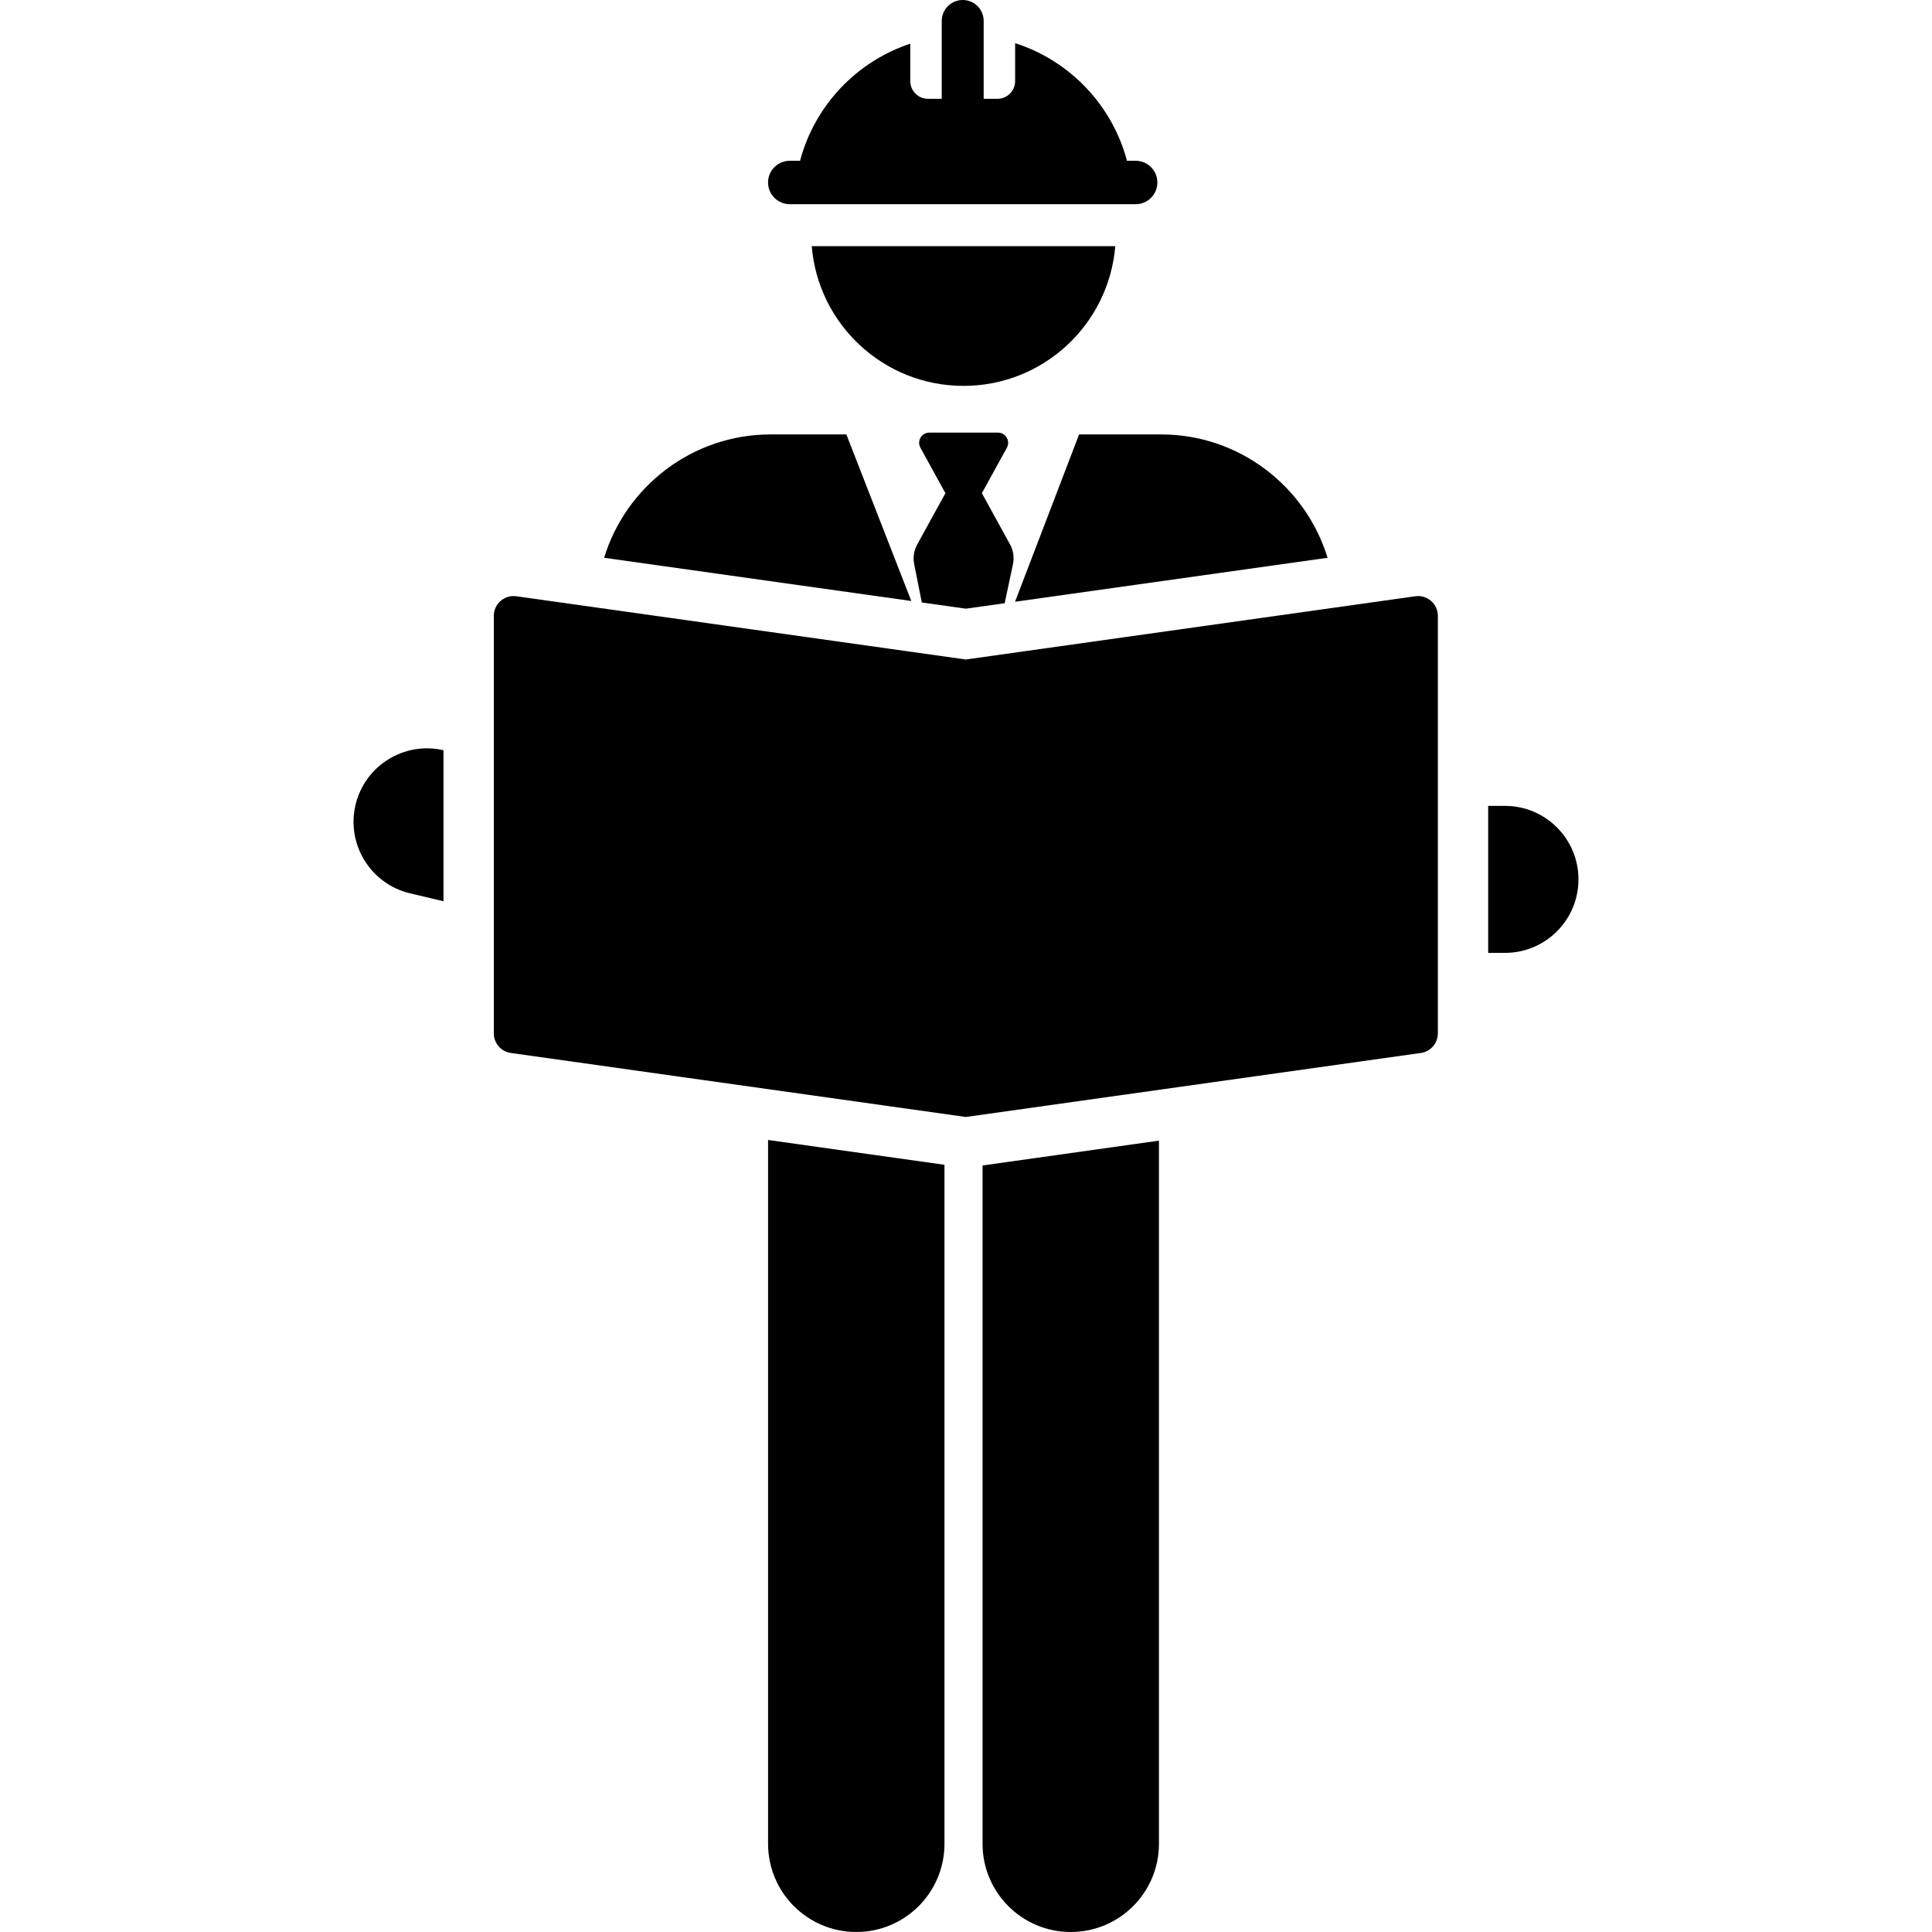 <?xml version="1.0" encoding="iso-8859-1"?>
<!-- Generator: Adobe Illustrator 19.0.0, SVG Export Plug-In . SVG Version: 6.00 Build 0)  -->
<svg version="1.1" id="Layer_1" xmlns="http://www.w3.org/2000/svg" xmlns:xlink="http://www.w3.org/1999/xlink" x="0px" y="0px"
	 viewBox="0 0 512.001 512.001" style="enable-background:new 0 0 512.001 512.001;" xml:space="preserve">
<g>
	<g>
		<path d="M94.219,213.309c-2.476,10.468,4.003,20.963,14.472,23.439l8.841,2.092v-40.024
			C107.103,196.417,96.686,202.883,94.219,213.309z"/>
	</g>
</g>
<g>
	<g>
		<path d="M203.548,302.106v186.52h0.001c0,12.909,10.465,23.374,23.374,23.374s23.374-10.465,23.374-23.374V308.683
			L203.548,302.106z"/>
	</g>
</g>
<g>
	<g>
		<path d="M260.388,308.862v179.765c0,12.909,10.465,23.374,23.374,23.374s23.374-10.465,23.374-23.374V302.28
			C307.087,302.286,260.437,308.848,260.388,308.862z"/>
	</g>
</g>
<g>
	<g>
		<path d="M224.295,115.131h-20.104c-20.711,0-38.32,13.803-44.091,32.688c12.998,1.828,71.936,10.12,81.407,11.453
			C239.82,154.946,226.024,119.564,224.295,115.131z"/>
	</g>
</g>
<g>
	<g>
		<path d="M215.117,65.229c1.697,20.734,19.05,37.034,40.221,37.034s38.524-16.3,40.221-37.034H215.117z"/>
	</g>
</g>
<g>
	<g>
		<path d="M398.832,213.567h-4.446v38.957h4.446c10.758,0,19.478-8.721,19.478-19.478
			C418.31,222.289,409.59,213.567,398.832,213.567z"/>
	</g>
</g>
<g>
	<g>
		<path d="M307.726,115.131h-21.757c-4.1,10.712-13.191,34.46-16.973,44.34c8.252-1.16,75.097-10.565,82.821-11.652
			C346.046,128.933,328.438,115.131,307.726,115.131z"/>
	</g>
</g>
<g>
	<g>
		<path d="M267.661,144.256l-7.454-13.557l6.627-12.052c0.986-1.795-0.313-3.998-2.364-3.998h-18.188
			c-2.047,0-3.352,2.201-2.364,3.998l6.627,12.052l-7.482,13.607c-0.866,1.577-1.149,3.411-0.799,5.177l2.021,10.18l11.673,1.643
			l10.291-1.448l2.192-10.326C268.822,147.737,268.545,145.864,267.661,144.256z"/>
	</g>
</g>
<g>
	<g>
		<path d="M300.96,42.607h-2.302c-3.913-14.769-15.177-26.536-29.637-31.169v10.05c0,2.595-2.104,4.699-4.699,4.699h-3.637V5.558
			c0-3.069-2.488-5.558-5.558-5.558c-3.07,0-5.558,2.489-5.558,5.558v20.63h-3.637c-2.595,0-4.699-2.104-4.699-4.699v-9.914
			c-14.257,4.726-25.339,16.409-29.214,31.032h-2.725c-3.178,0-5.753,2.575-5.753,5.753c-0.001,3.179,2.574,5.754,5.752,5.754
			c42.055,0,50.049,0,91.667,0c3.177,0,5.753-2.575,5.753-5.753S304.138,42.607,300.96,42.607z"/>
	</g>
</g>
<g>
	<g>
		<path d="M375.084,158.015l-119.126,16.759l-119.126-16.759c-3.156-0.443-5.963,2.012-5.963,5.184v110.664
			c0,2.609,1.922,4.821,4.505,5.184l120.584,16.965l120.584-16.965c2.584-0.363,4.505-2.574,4.505-5.184V163.199
			C381.048,160.011,378.222,157.574,375.084,158.015z"/>
	</g>
</g>
<g>
</g>
<g>
</g>
<g>
</g>
<g>
</g>
<g>
</g>
<g>
</g>
<g>
</g>
<g>
</g>
<g>
</g>
<g>
</g>
<g>
</g>
<g>
</g>
<g>
</g>
<g>
</g>
<g>
</g>
</svg>
